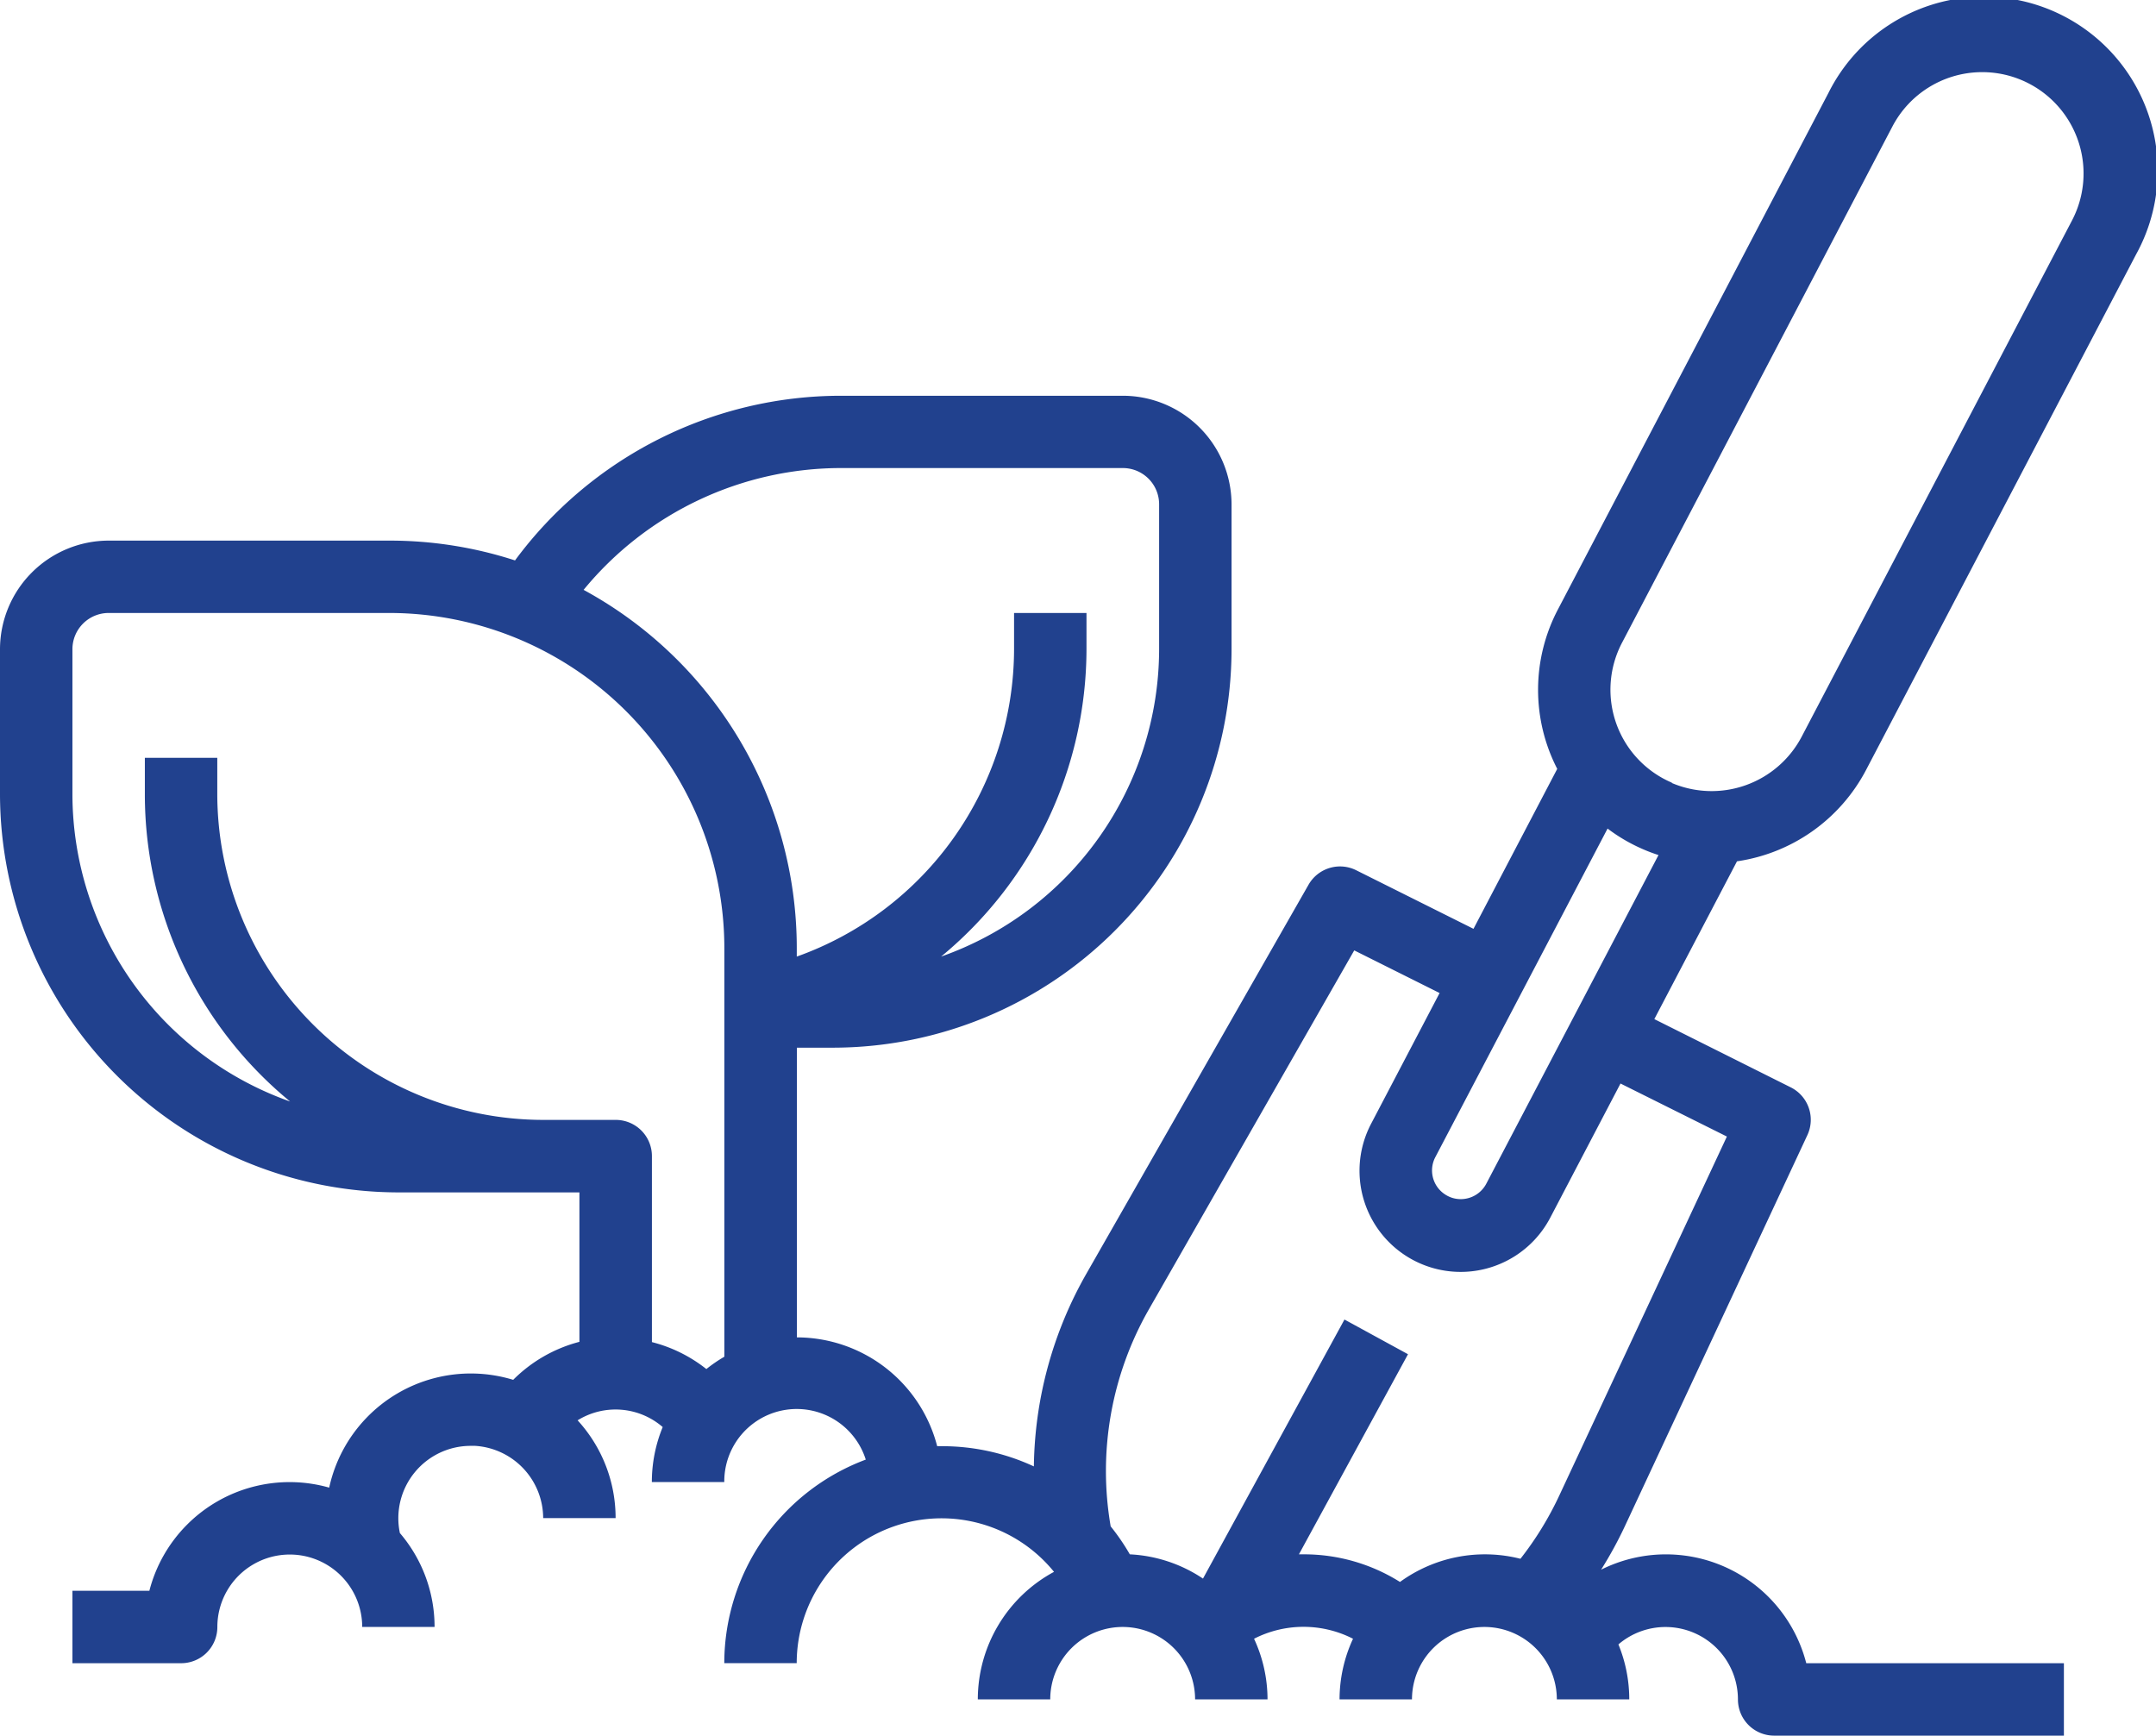 <svg xmlns="http://www.w3.org/2000/svg" width="32" height="25.761" viewBox="0 0 32 25.761"><path d="M43.692,76.039l4.013-7.662a2.579,2.579,0,1,0-4.568-2.393l-4.013,7.662a2.563,2.563,0,0,0-.011,2.368l-1.243,2.374-1.74-.869a.538.538,0,0,0-.708.214l-3.3,5.778a5.916,5.916,0,0,0-.777,2.856,3.227,3.227,0,0,0-1.367-.3l-.068,0a2.154,2.154,0,0,0-2.082-1.615v-4.3h.538a5.92,5.92,0,0,0,5.913-5.913v-2.15a1.615,1.615,0,0,0-1.613-1.613H28.5a6.017,6.017,0,0,0-4.856,2.444,6.02,6.02,0,0,0-1.863-.294H17.613A1.615,1.615,0,0,0,16,74.237v2.15A5.92,5.92,0,0,0,21.913,82.3H24.6v2.218a2.154,2.154,0,0,0-.983.564,2.151,2.151,0,0,0-2.731,1.6,2.149,2.149,0,0,0-2.669,1.531H17.075v1.075h1.613a.537.537,0,0,0,.538-.538,1.075,1.075,0,1,1,2.15,0H22.45a2.14,2.14,0,0,0-.515-1.394,1.074,1.074,0,0,1,1.052-1.294c.023,0,.045,0,.067,0a1.078,1.078,0,0,1,1.008,1.072h1.075a2.144,2.144,0,0,0-.564-1.451,1.069,1.069,0,0,1,1.263.1,2.144,2.144,0,0,0-.161.816h1.075a1.075,1.075,0,0,1,2.1-.333,3.23,3.23,0,0,0-2.1,3.021h1.075a2.15,2.15,0,0,1,3.819-1.355,2.152,2.152,0,0,0-1.131,1.893h1.075a1.075,1.075,0,1,1,2.15,0h1.075a2.137,2.137,0,0,0-.2-.9,1.613,1.613,0,0,1,1.469,0,2.144,2.144,0,0,0-.2.9h1.075a1.075,1.075,0,1,1,2.15,0h1.075a2.144,2.144,0,0,0-.161-.816,1.075,1.075,0,0,1,1.774.816.537.537,0,0,0,.538.538h4.3V89.288H42.809A2.15,2.15,0,0,0,39.764,87.9a5.941,5.941,0,0,0,.353-.646l2.709-5.805a.538.538,0,0,0-.247-.708l-2.025-1.013,1.227-2.342A2.583,2.583,0,0,0,43.692,76.039Zm-16.941,8.7a2.16,2.16,0,0,0-.267.183,2.152,2.152,0,0,0-.808-.4V81.762a.537.537,0,0,0-.538-.538H24.063a4.843,4.843,0,0,1-4.838-4.838V75.85H18.15v.538a5.9,5.9,0,0,0,2.156,4.563,4.845,4.845,0,0,1-3.231-4.563v-2.15a.538.538,0,0,1,.538-.538h4.166a4.978,4.978,0,0,1,4.972,4.972ZM24.662,73.357A4.947,4.947,0,0,1,28.5,71.549h4.166a.538.538,0,0,1,.538.538v2.15A4.845,4.845,0,0,1,29.968,78.8a5.927,5.927,0,0,0,2.158-4.563V73.7H31.051v.538A4.855,4.855,0,0,1,27.826,78.8v-.128A6.053,6.053,0,0,0,24.662,73.357Zm16.969,8.114L39.143,86.8a4.832,4.832,0,0,1-.576.938,2.144,2.144,0,0,0-1.788.344,2.678,2.678,0,0,0-1.427-.41l-.073,0,1.619-2.97-.943-.515-2.1,3.845a2.138,2.138,0,0,0-1.086-.36,3.222,3.222,0,0,0-.284-.415,4.834,4.834,0,0,1,.566-3.219L36.1,78.708l1.267.633-1.017,1.941a1.5,1.5,0,0,0,2.659,1.394l1.043-1.992Zm-3.571.7a.428.428,0,0,1-.38.229.419.419,0,0,1-.235-.072.424.424,0,0,1-.141-.552L39.86,76.9a2.558,2.558,0,0,0,.532.309,2.392,2.392,0,0,0,.224.084Zm2.755-5.952a1.5,1.5,0,0,1-.739-2.08l4.013-7.662a1.5,1.5,0,0,1,2.663,1.4L42.739,75.54a1.51,1.51,0,0,1-1.924.684Z" transform="translate(-16 -64.602)" fill="#21418e"/></svg>